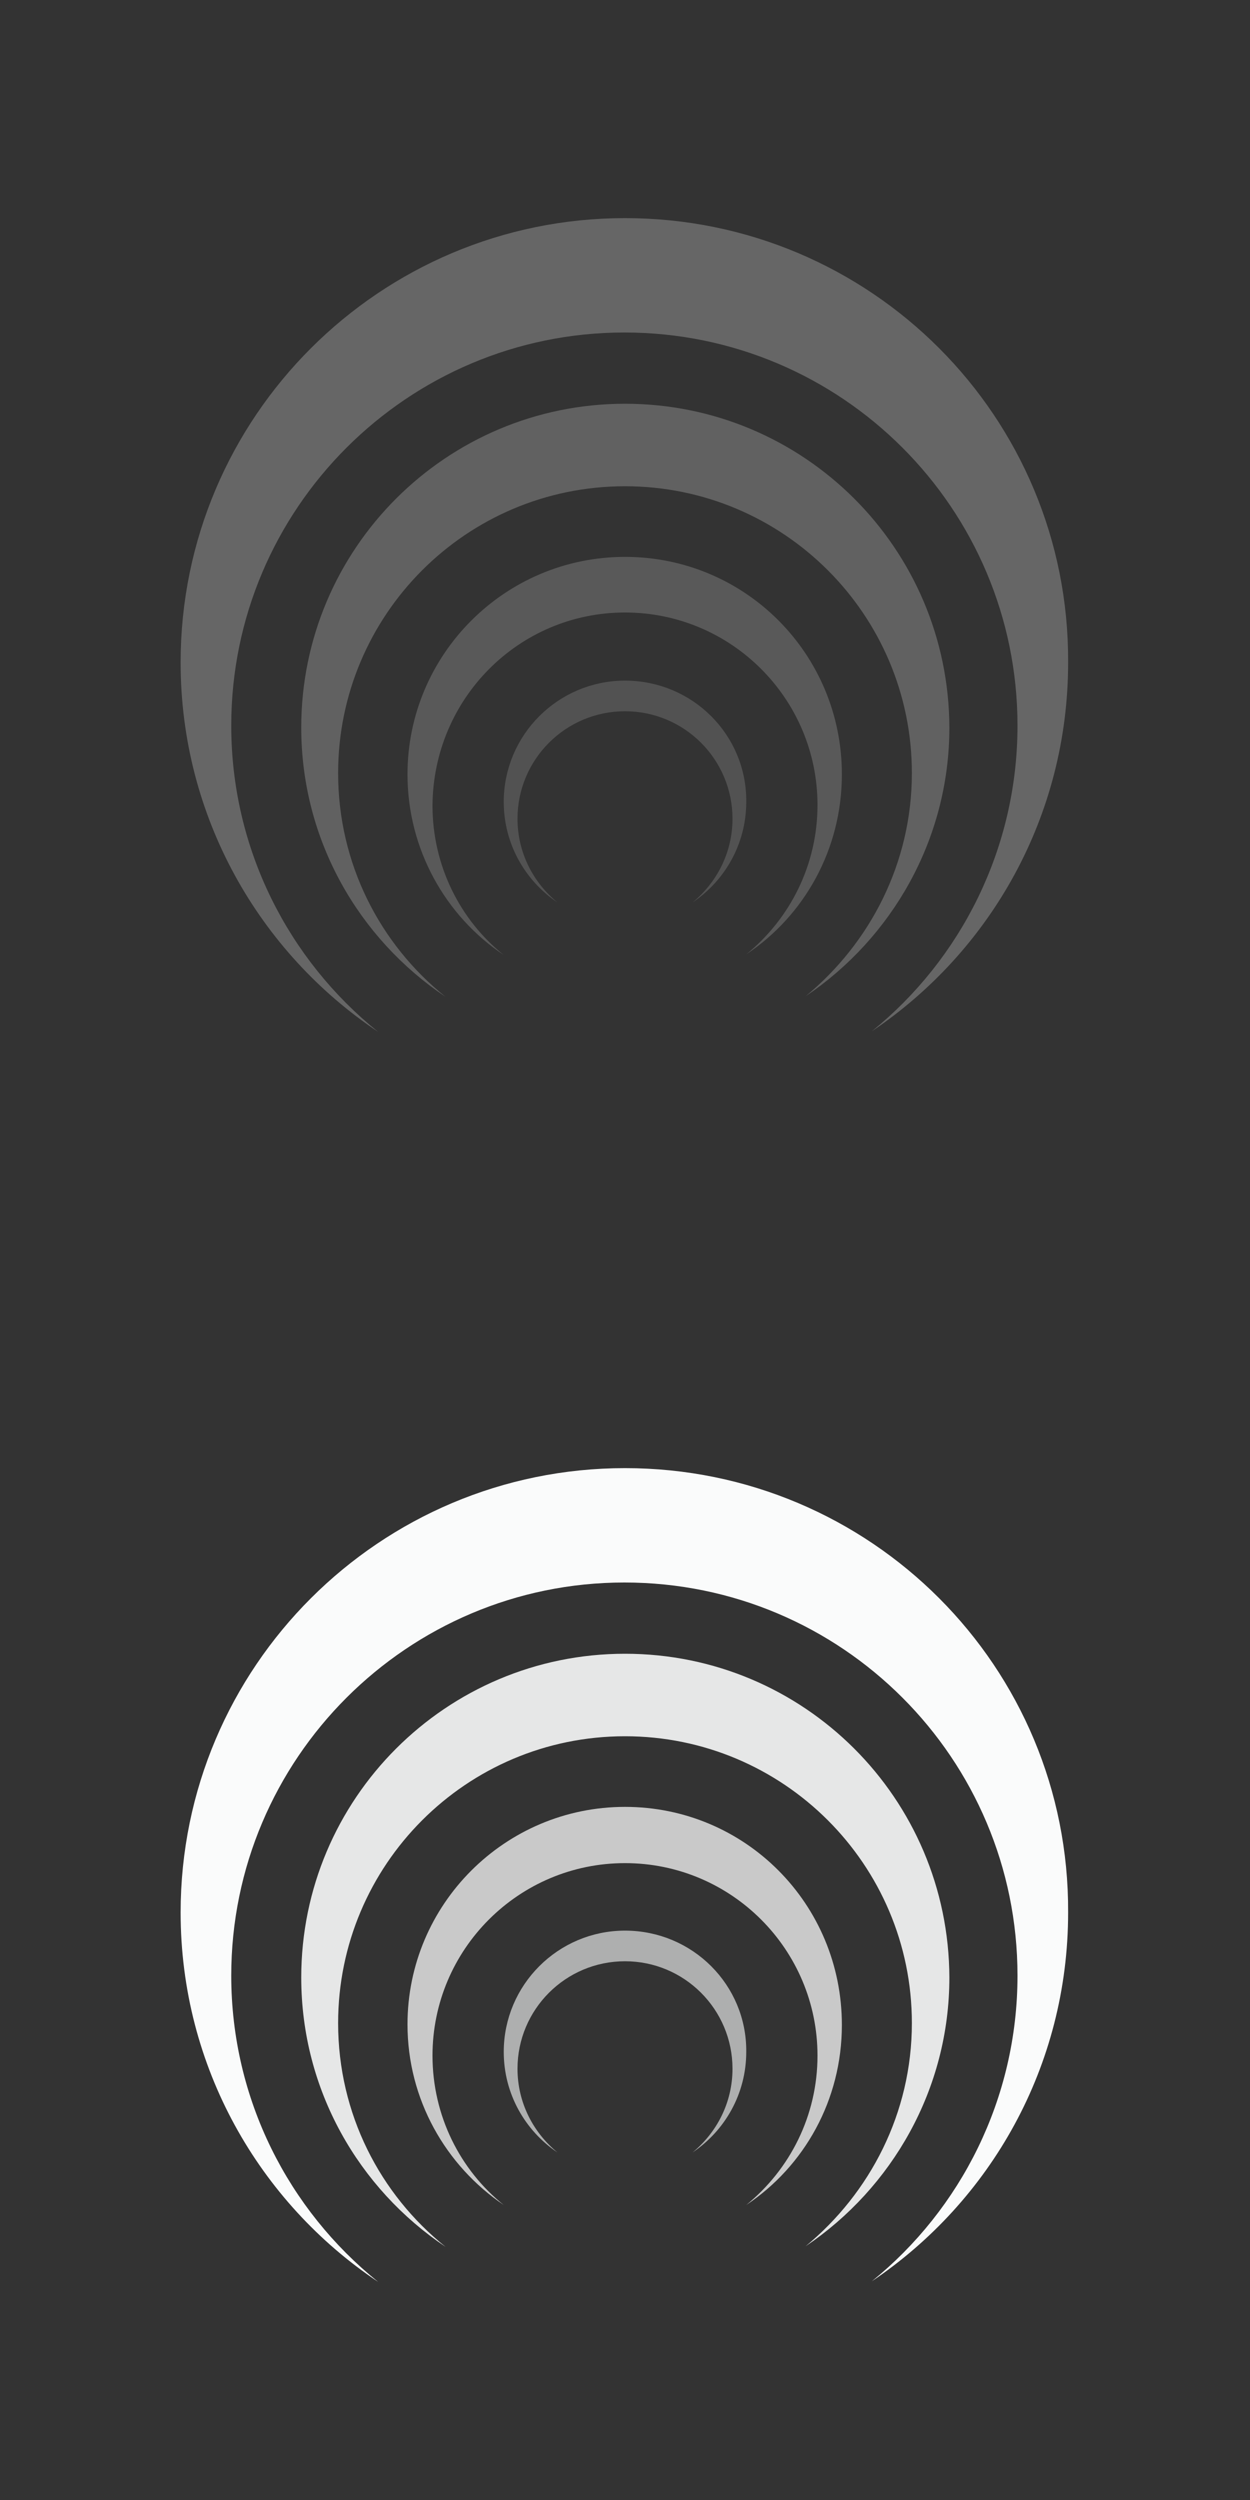 <?xml version="1.0" encoding="utf-8"?>
<!-- Generator: Adobe Illustrator 22.1.0, SVG Export Plug-In . SVG Version: 6.00 Build 0)  -->
<svg version="1.1" id="Layer_1" xmlns="http://www.w3.org/2000/svg" xmlns:xlink="http://www.w3.org/1999/xlink" x="0px" y="0px"
	 viewBox="0 0 200 400" style="enable-background:new 0 0 200 400;" xml:space="preserve">
<rect x="0" y="0" width="200" height="400" fill="#333333" stroke="none"/>
<style type="text/css">
	.st0{fill:#FAFBFB;}
	.st1{opacity:0.9;fill:#FAFBFB;enable-background:new    ;}
	.st2{opacity:0.75;fill:#FAFBFB;enable-background:new    ;}
	.st3{opacity:0.62;fill:#FAFBFB;enable-background:new    ;}
	.st4{fill:#666666;}
	.st5{opacity:0.9;fill:#666666;enable-background:new    ;}
	.st6{opacity:0.75;fill:#666666;enable-background:new    ;}
	.st7{opacity:0.62;fill:#666666;enable-background:new    ;}
</style>
<g>
	<path class="st0" d="M100,234.9c-39.2,0-71.1,31.8-71.1,71.1c0,24.7,12.6,46.4,31.6,59.1c-14.3-11.5-23.5-29.2-23.5-49
		c0-34.7,28.2-62.9,62.9-62.9c34.8,0,62.9,28.2,62.9,62.9c0,19.7-9.1,37.4-23.3,48.9c19-12.8,31.4-34.4,31.4-59
		C171.1,266.7,139.3,234.9,100,234.9"/>
	<path class="st1" d="M100,264.6c-28.6,0-51.8,23.2-51.8,51.8c0,18,9.2,33.8,23.1,43.1c-10.5-8.4-17.2-21.3-17.2-35.8
		c0-25.3,20.5-45.9,45.9-45.9c25.3,0,45.9,20.5,45.9,45.9c0,14.4-6.7,27.2-17,35.7c13.8-9.3,23-25.1,23-43
		C151.8,287.7,128.6,264.6,100,264.6"/>
	<path class="st2" d="M100,289.1c-19.2,0-34.8,15.6-34.8,34.8c0,12,6.1,22.6,15.4,28.9c-7-5.6-11.4-14.3-11.4-23.9
		c0-17,13.8-30.8,30.8-30.8c17,0,30.8,13.8,30.8,30.8c0,9.6-4.4,18.2-11.4,23.9c9.3-6.2,15.3-16.8,15.3-28.8
		C134.7,304.6,119.2,289.1,100,289.1"/>
	<path class="st3" d="M100,308.9c-10.7,0-19.4,8.7-19.4,19.4c0,6.7,3.4,12.6,8.6,16.1c-3.9-3.2-6.4-8-6.4-13.4
		c0-9.5,7.7-17.2,17.2-17.2c9.5,0,17.2,7.7,17.2,17.2c0,5.4-2.5,10.2-6.4,13.4c5.2-3.5,8.6-9.4,8.6-16.1
		C119.5,317.6,110.8,308.9,100,308.9"/>
</g>
<g>
	<path class="st4" d="M100,34.9c-39.2,0-71.1,31.8-71.1,71.1c0,24.7,12.6,46.4,31.6,59.1c-14.3-11.5-23.5-29.2-23.5-49
		c0-34.7,28.2-62.9,62.9-62.9c34.8,0,62.9,28.2,62.9,62.9c0,19.7-9.1,37.4-23.3,48.9c19-12.8,31.4-34.4,31.4-59
		C171.1,66.7,139.3,34.9,100,34.9"/>
	<path class="st5" d="M100,64.6c-28.6,0-51.8,23.2-51.8,51.8c0,18,9.2,33.8,23.1,43.1c-10.5-8.4-17.2-21.3-17.2-35.8
		c0-25.3,20.5-45.9,45.9-45.9c25.3,0,45.9,20.5,45.9,45.9c0,14.4-6.7,27.2-17,35.7c13.8-9.3,23-25.1,23-43
		C151.8,87.7,128.6,64.6,100,64.6"/>
	<path class="st6" d="M100,89.1c-19.2,0-34.8,15.6-34.8,34.8c0,12,6.1,22.7,15.4,28.9c-7-5.6-11.4-14.3-11.4-23.9
		C69.3,111.8,83,98,100,98c17,0,30.8,13.8,30.8,30.8c0,9.6-4.4,18.2-11.4,23.9c9.3-6.2,15.3-16.8,15.3-28.8
		C134.7,104.6,119.2,89.1,100,89.1"/>
	<path class="st7" d="M100,108.9c-10.7,0-19.4,8.7-19.4,19.4c0,6.7,3.4,12.6,8.6,16.1c-3.9-3.2-6.4-8-6.4-13.4
		c0-9.5,7.7-17.2,17.2-17.2c9.5,0,17.2,7.7,17.2,17.2c0,5.4-2.5,10.2-6.4,13.4c5.2-3.5,8.6-9.4,8.6-16.1
		C119.5,117.6,110.8,108.9,100,108.9"/>
</g>
</svg>

